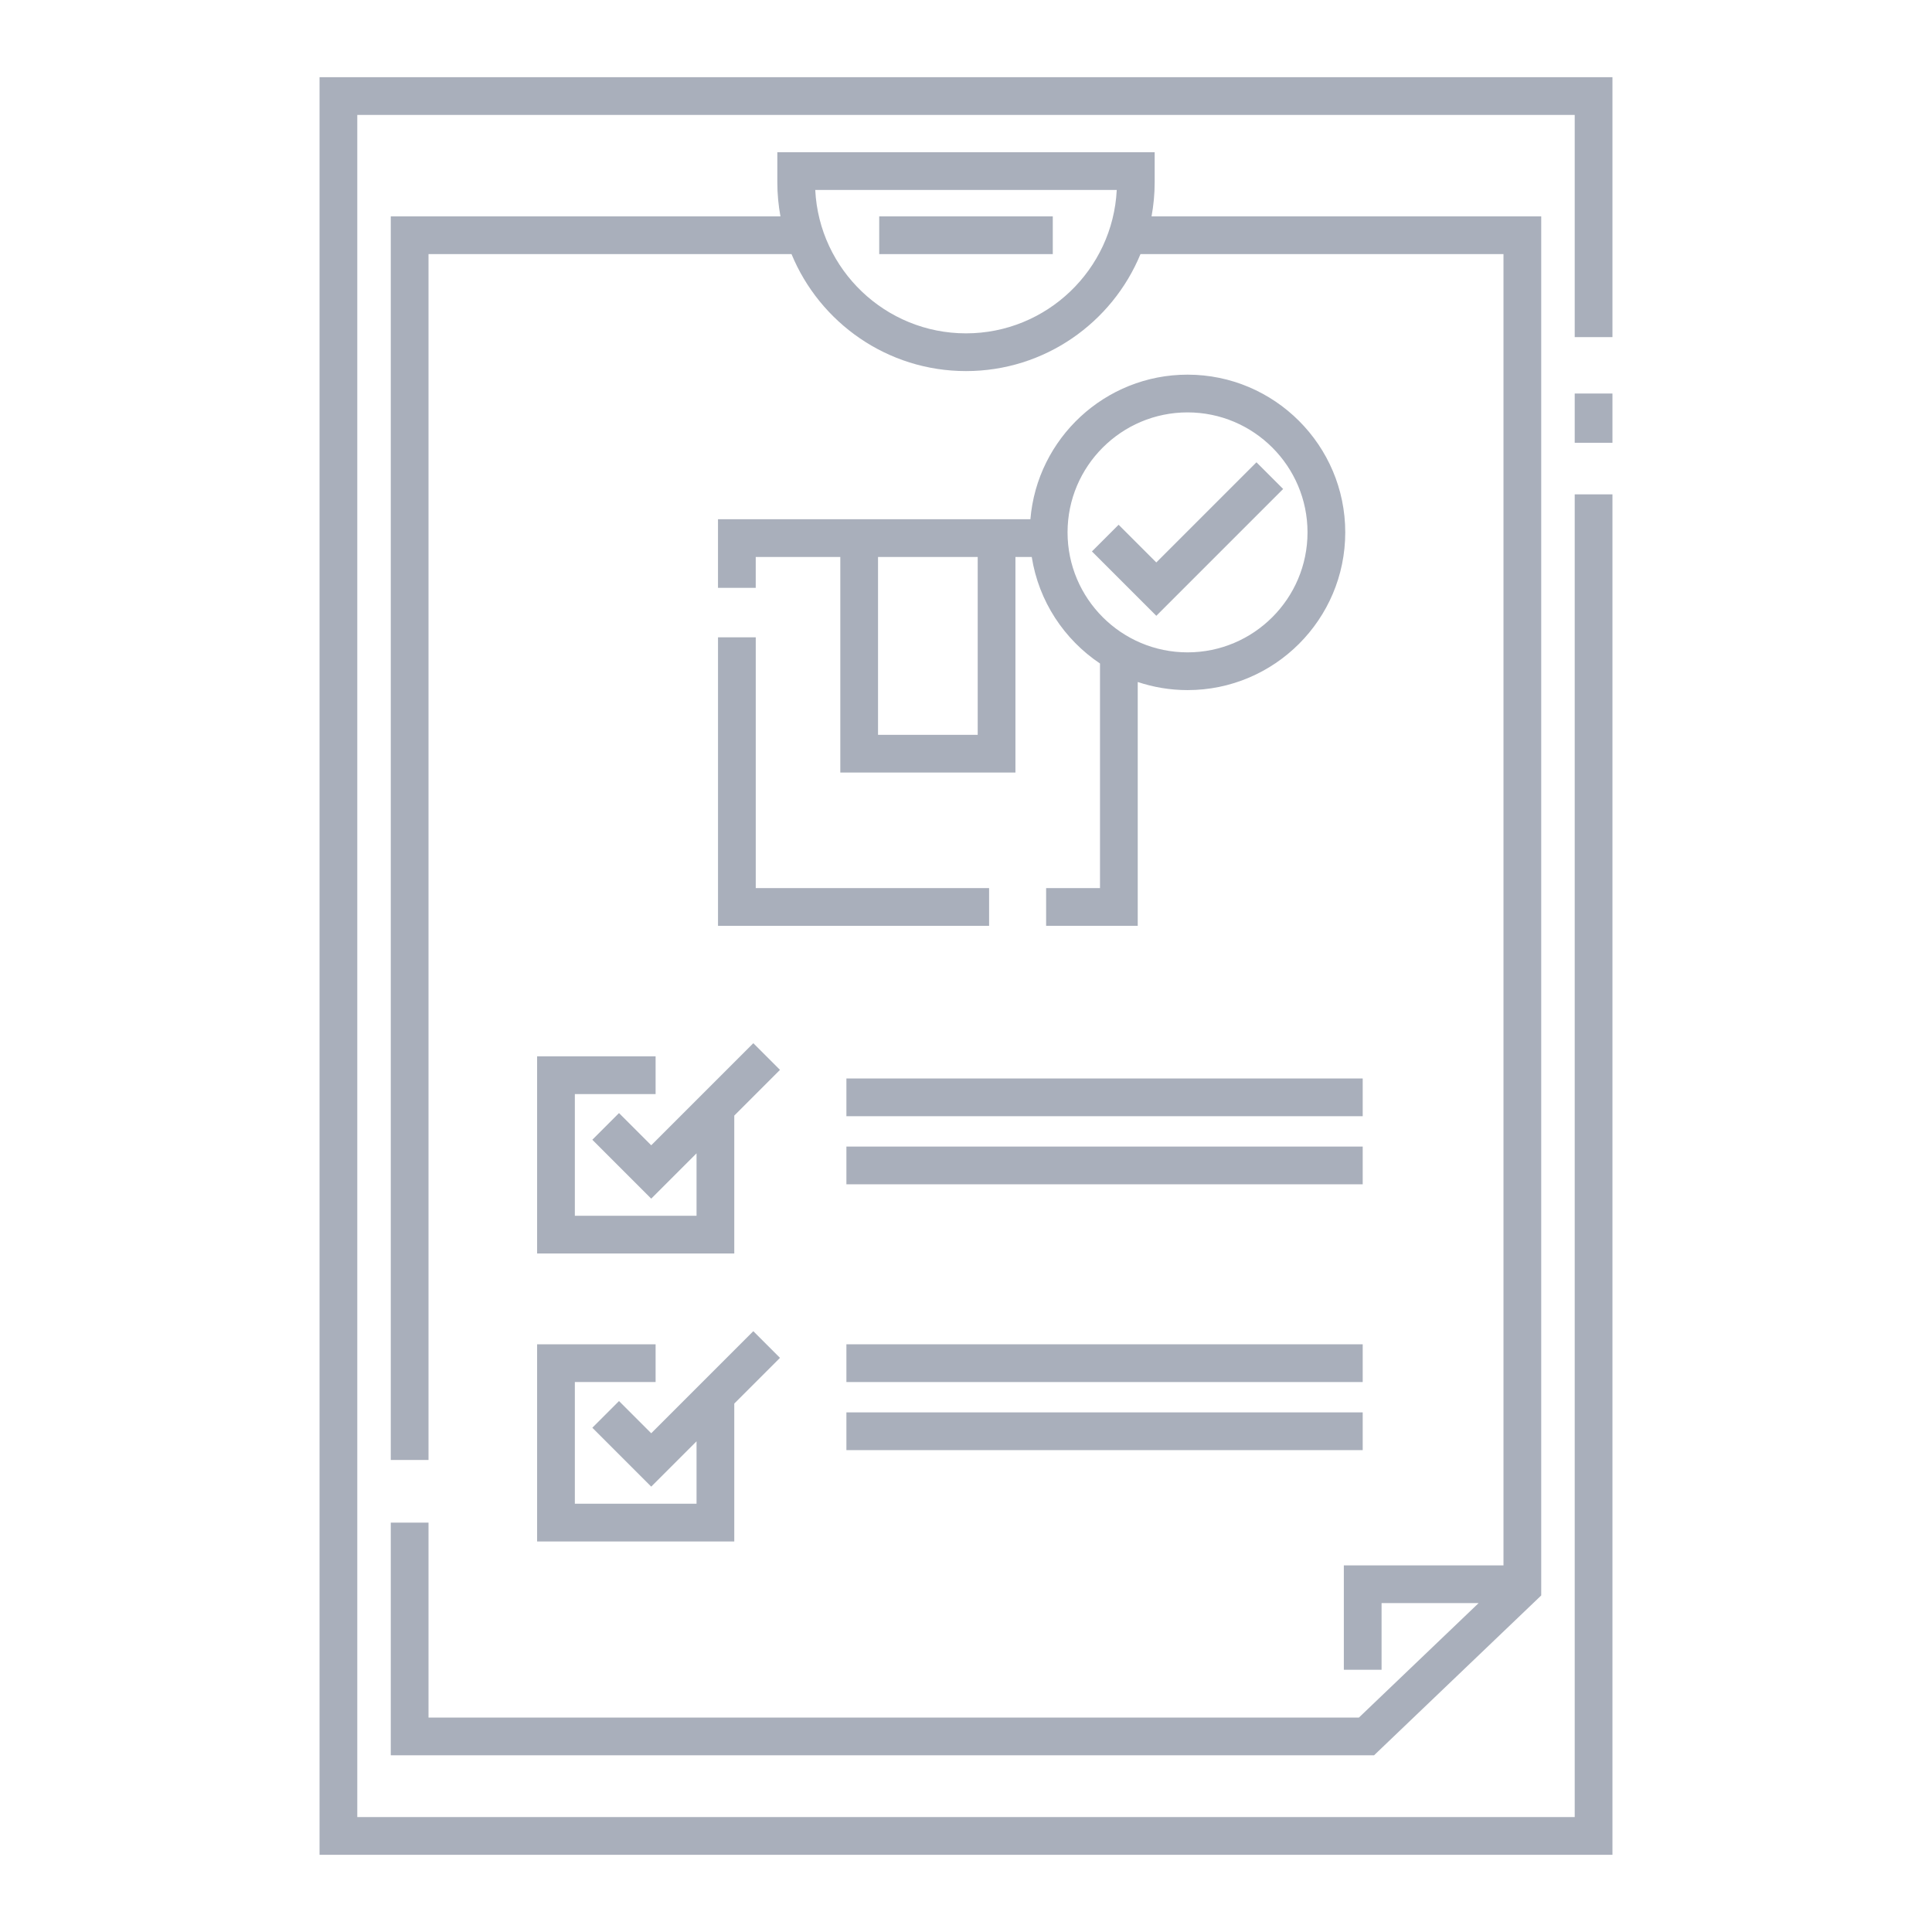 <?xml version="1.0" ?><!DOCTYPE svg  PUBLIC '-//W3C//DTD SVG 1.1//EN'  'http://www.w3.org/Graphics/SVG/1.1/DTD/svg11.dtd'><svg enable-background="new 0 0 512 512" height="512px" fill="#A9AFBB" id="Shipping_x5F_restrictions" version="1.1" viewBox="0 0 512 512" width="512px" xml:space="preserve" xmlns="http://www.w3.org/2000/svg" xmlns:xlink="http://www.w3.org/1999/xlink"><g><polygon points="340.045,129.583 332.975,122.512 306.434,149.053 296.441,139.063 289.371,146.134 306.434,163.195  "/><polygon points="84.684,20.457 84.684,491.543 427.316,491.543 427.316,131.008 417.316,131.008 417.316,481.543 94.684,481.543    94.684,30.457 417.316,30.457 417.316,89.341 427.316,89.341 427.316,20.457  "/><rect height="13.053" width="10" x="417.316" y="104.288"/><path d="M103.561,403.504v61.667h260.578l44.301-42.359V57.341H305.172c0.534-2.922,0.828-5.926,0.828-9v-8H206v8   c0,3.074,0.293,6.078,0.826,9H103.561v329.561h10V67.341h96.199c7.495,18.173,25.394,31,46.24,31c20.846,0,38.744-12.827,46.239-31   h96.2v347.5h-42.308v27.667h10v-17.667h25.716l-31.721,30.33H113.561v-51.667H103.561z M256,88.341   c-21.387,0-38.906-16.869-39.951-38h79.9C294.904,71.472,277.385,88.341,256,88.341z"/><rect height="10" width="46" x="233" y="57.341"/><polygon points="190.281,168.895 190.281,245.355 262.121,245.355 262.121,235.355 200.281,235.355 200.281,168.895  "/><path d="M222.688,137.598v0.005h-32.412v18.187h10v-8.187h22.412v57.135h46.414v-57.135h4.321   c1.847,11.743,8.599,21.876,18.087,28.231v59.517h-14.277v10h24.277v-64.615c4.151,1.386,8.587,2.147,13.199,2.147   c23.047,0,41.797-18.75,41.797-41.797c0-23.048-18.75-41.798-41.797-41.798c-21.874,0-39.864,16.893-41.641,38.314h-3.967v-0.005   H222.688z M259.102,194.737h-26.414v-47.135h26.414V194.737z M314.709,109.288c17.533,0,31.797,14.265,31.797,31.798   s-14.264,31.797-31.797,31.797s-31.797-14.264-31.797-31.797S297.176,109.288,314.709,109.288z"/><polygon points="173.742,289.936 173.742,279.936 142.34,279.936 142.34,332.186 194.59,332.186 194.59,295.646 206.705,283.53    199.635,276.459 172.581,303.512 164.043,294.975 156.973,302.045 172.581,317.654 184.59,305.646 184.59,322.186 152.34,322.186    152.34,289.936  "/><polygon points="142.34,408.504 194.59,408.504 194.59,371.965 206.705,359.849 199.635,352.777 172.581,379.83 164.043,371.293    156.973,378.363 172.581,393.973 184.59,381.965 184.59,398.504 152.34,398.504 152.34,366.255 173.742,366.255 173.742,356.255    142.34,356.255  "/><rect height="10" width="136.827" x="224.305" y="303.852"/><rect height="10" width="136.827" x="224.305" y="285.809"/><rect height="10" width="136.827" x="224.305" y="374.297"/><rect height="10" width="136.827" x="224.305" y="356.255"/></g></svg>
